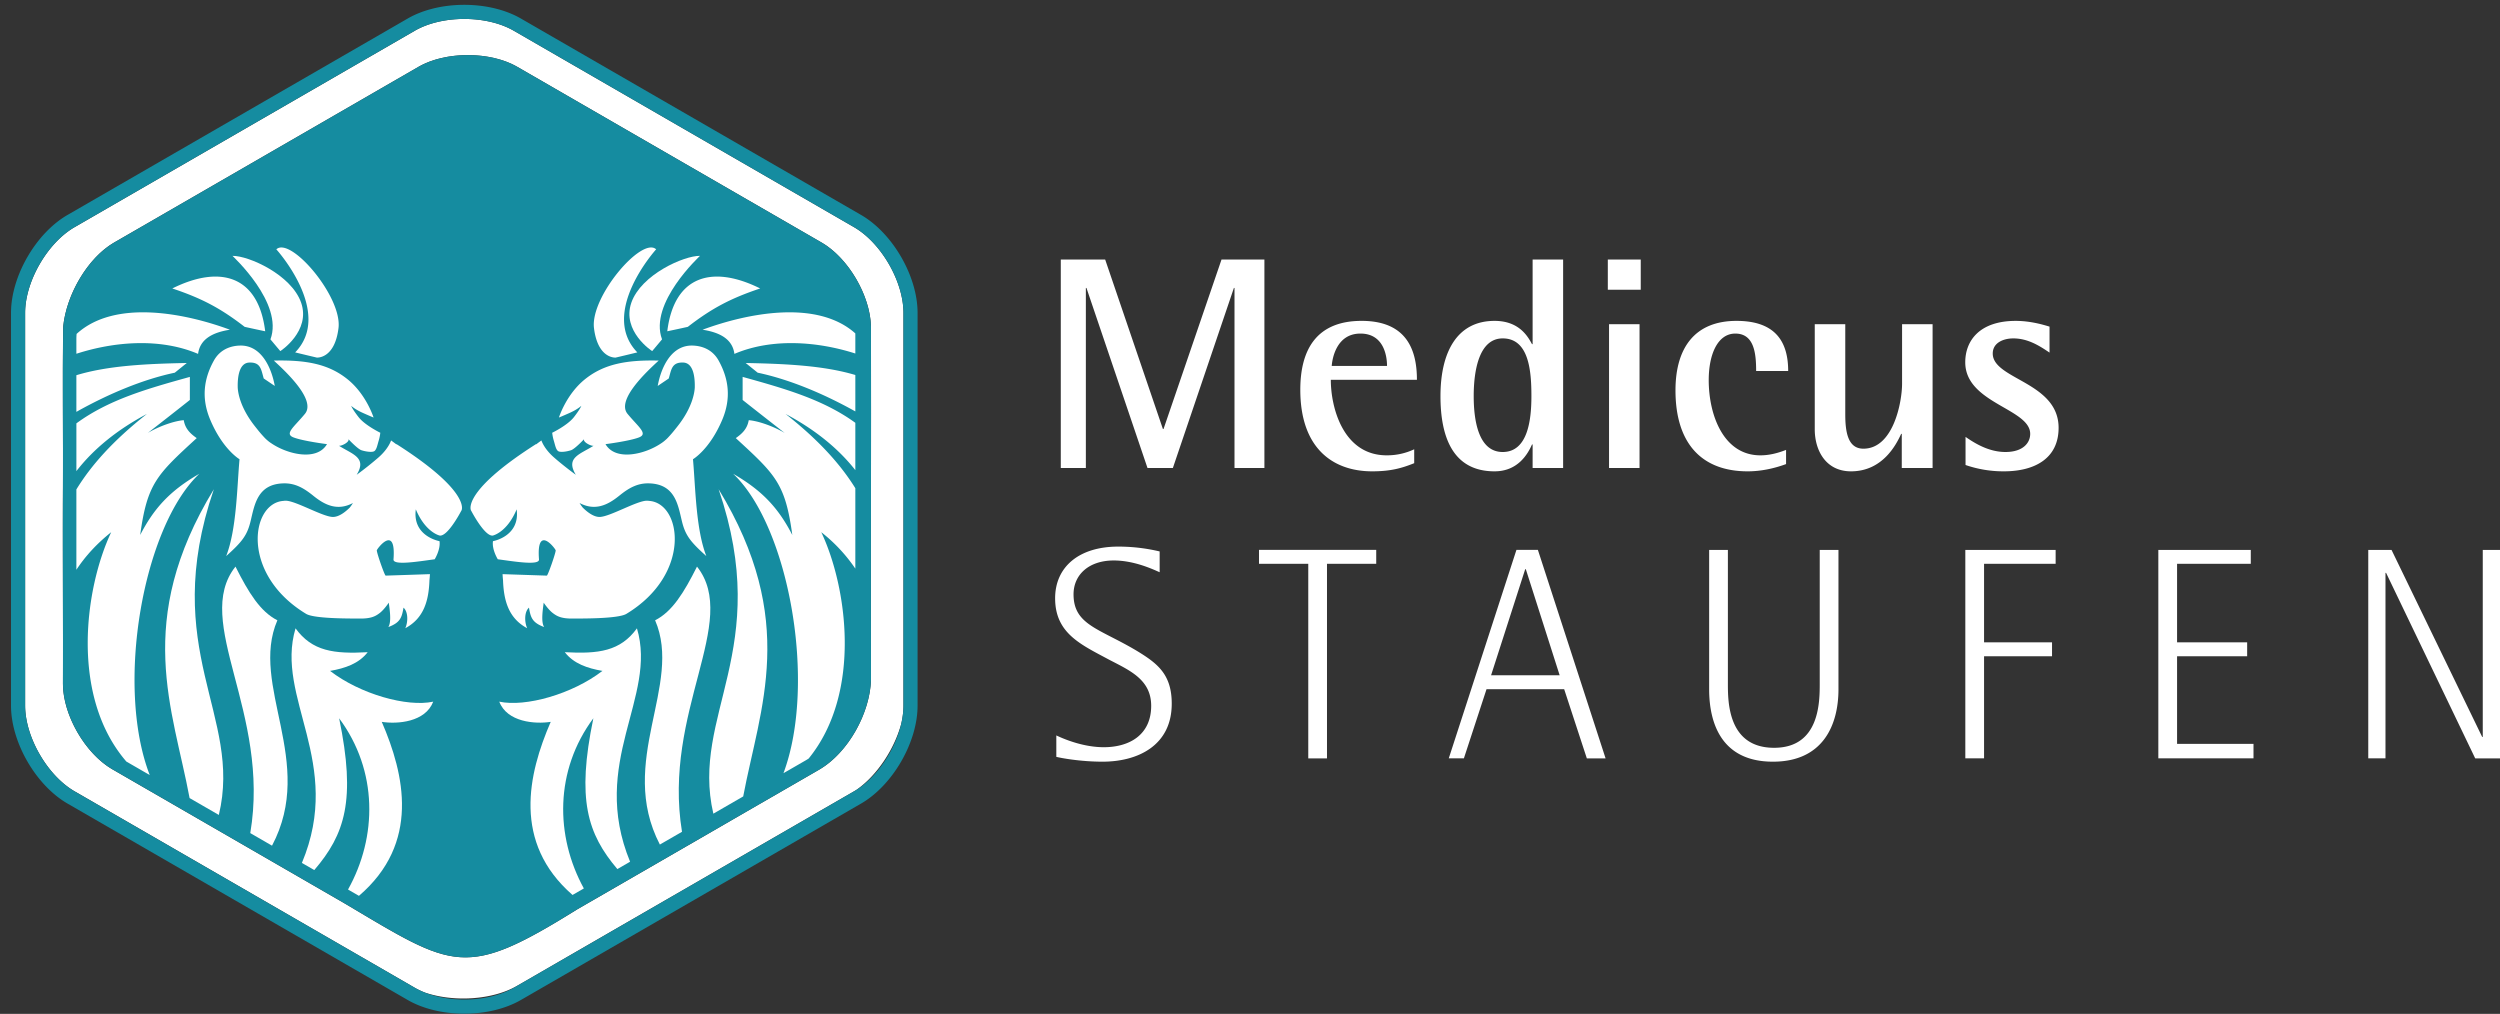 <svg fill="none" xmlns="http://www.w3.org/2000/svg" viewBox="0 0 180 73">
  <rect x="0" y="0" width="180" height="73" fill="#333333" stroke="none"/>
  <path d="M62.712 48.915c-.065 2.424-1.641 5.265-3.695 6.478-1.994 1.156-4.916 2.832-6.91 3.99l-10.518 6.072c-8.148 5.07-8.847 4.295-16.77-.406L8.097 55.393c-1.96-1.132-3.565-3.91-3.565-6.174.018-3.426-.024-10.67 0-14.053.02-3.69-.036-7.935.017-11.616.215-2.302 1.746-4.974 3.678-6.092L30.122 4.816c1.96-1.132 5.168-1.132 7.129 0l21.896 12.642c1.926 1.112 3.506 3.811 3.562 6.052.021 8.073-.018 17.295.003 25.405Zm-1.228-32.562-24.49-14.14c-.98-.566-2.273-.849-3.565-.849-1.292 0-2.584.283-3.564.85L5.375 16.352c-1.96 1.132-3.565 3.91-3.565 6.173v28.28c0 2.263 1.604 5.041 3.565 6.173l24.49 14.14c.236.136.492.255.76.359 2.098.687 4.822.522 6.612-.5l24.247-13.999a4.61 4.61 0 0 0 .203-.124c1.46-1.038 2.68-2.877 3.193-4.706.109-.457.168-.91.168-1.343v-28.28c0-2.263-1.604-5.041-3.564-6.173Z" fill="#fff"/>
  <path d="M65.048 50.805c0 .434-.06.887-.168 1.343-.44 1.843-1.697 3.745-3.193 4.707a4.61 4.61 0 0 1-.203.124L37.237 70.978l-.243.14c-.98.566-2.273.85-3.565.85-.98 0-1.96-.164-2.804-.49a5.495 5.495 0 0 1-.76-.36L5.375 56.98c-1.96-1.132-3.565-3.91-3.565-6.174v-28.28c0-2.263 1.604-5.041 3.565-6.173l24.49-14.14c.98-.566 2.272-.849 3.564-.849 1.292 0 2.584.283 3.565.85l24.49 14.139c1.96 1.132 3.564 3.91 3.564 6.173v28.28Zm-3.056-35.332-24.49-14.14c-1.1-.635-2.547-.985-4.073-.985-1.526 0-2.972.35-4.072.985l-24.49 14.14C2.582 16.79.793 19.89.793 22.526v28.28c0 2.636 1.789 5.735 4.072 7.053L29.356 72c1.1.635 2.547.985 4.073.985 1.526 0 2.972-.35 4.073-.985l24.49-14.14c2.284-1.318 4.073-4.417 4.073-7.054v-28.28c0-2.636-1.79-5.735-4.073-7.053Z" fill="#158CA0"/>
  <path d="M59.147 17.458 37.251 4.816c-1.96-1.132-5.168-1.132-7.129 0L8.226 17.458c-1.932 1.118-3.463 3.79-3.678 6.092-.053 3.681.003 7.926-.017 11.616-.024 3.383.018 10.627 0 14.053 0 2.264 1.604 5.042 3.565 6.174 5.478 3.161 11.247 6.494 16.724 9.656 7.922 4.701 8.621 5.476 16.769.406 3.375-1.95 7.142-4.123 10.518-6.072 1.994-1.158 4.916-2.834 6.91-3.99 2.054-1.213 3.63-4.054 3.695-6.478-.021-8.11.018-17.332-.003-25.405-.056-2.241-1.636-4.94-3.562-6.052" fill="#158CA0"/>
  <path d="M19.094 23.852c-.49-4.017-3.25-4.795-6.688-3.083 2.16.722 3.502 1.445 5.21 2.764.493.11.986.216 1.478.319Zm-4.832 1.628c.134-1.045 1.014-1.541 2.293-1.74-3.18-1.176-8.274-2.228-11.04.302a4.99 4.99 0 0 0-.016.371v1.058c2.73-.884 6.034-1.155 8.763.009m-.813.655c-3.014.059-5.717.2-7.95.88v2.639c2.359-1.326 4.838-2.347 7.086-2.82l.864-.699Zm.905 7.976c-2.197 1.262-3.306 2.567-4.26 4.406.505-3.711 1.202-4.34 4.069-6.973-.405-.288-.824-.632-.933-1.292-.734.06-1.838.469-2.59.922 1.01-.786 2.02-1.576 3.03-2.377v-1.66c-3.026.841-5.832 1.627-8.17 3.345v3.439c1.249-1.613 2.957-2.992 5.077-4.116-2.451 1.93-4.026 3.715-5.078 5.435v5.784c.637-.969 1.463-1.876 2.508-2.706-1.885 3.98-2.987 11.787 1.09 16.513l1.684.973c-2.506-6.482-.457-17.901 3.573-21.693" fill="#fff"/>
  <path d="M15.397 35.225C9.605 44.742 12.461 51.05 13.65 57.46l2.106 1.216c1.732-7.18-4.326-11.824-.359-23.45" fill="#fff"/>
  <path d="M19.971 44.661c-1.229-.624-2.065-1.97-3.016-3.866-3.136 3.964 2.537 10.479 1.065 19.188l1.566.905c3.188-6.025-1.641-11.538.385-16.227m3.794 3.644c1.08-.187 2.073-.523 2.708-1.347-2.427.133-3.997-.065-5.194-1.718-1.496 4.998 3.483 9.663.458 16.89l.892.514c2.202-2.57 3.014-5.025 1.789-10.928 2.805 3.782 2.756 8.536.64 12.33l.786.454c4.422-3.786 3.283-8.743 1.643-12.526 1.128.176 3.14.023 3.705-1.455-1.882.407-5.26-.541-7.427-2.214m-4.293-23.87.708.843c0 .012 2.21-1.433 1.503-3.482-.705-2.025-3.79-3.39-4.943-3.374 0 .016 3.706 3.401 2.732 6.013Z" fill="#fff"/>
  <path d="M21.252 25.372c.519.127 1.037.251 1.555.373 0 0 1.288.12 1.565-2.122.28-2.253-3.452-6.624-4.477-5.67.002-.008 4.126 4.563 1.357 7.419Zm7.294 6.603-.01.017a12.08 12.08 0 0 0-.379-.28s-.171.577-.893 1.213a24.296 24.296 0 0 1-1.584 1.26c.757-1.239-.29-1.468-1.276-2.09.224.028.818-.31.67-.487 0 0 .668.716.95.809.28.093.796.182.948.05.152-.133.199-.425.292-.732.094-.307.117-.577.117-.577s-1.105-.534-1.564-1.126c-.477-.614-.532-.811-.532-.812 0 0 .262.248.81.496.55.247.802.346.802.346s-.524-1.682-1.894-2.77c-1.37-1.094-2.983-1.383-5.288-1.33.786.728 3.073 2.816 2.242 3.833-.776.944-1.5 1.433-.829 1.697.672.264 2.416.488 2.415.486-.73 1.252-2.866.73-4.031-.076a2.204 2.204 0 0 1-.26-.197 2.374 2.374 0 0 1-.245-.237 8.302 8.302 0 0 1-.438-.507c-.09-.112-.179-.223-.263-.332-1.025-1.32-1.172-2.37-1.19-2.725l-.002-.13c0-.514.062-1.646.838-1.67.827-.03.849.512 1.036 1.146l.796.538c-.24-1.328-.973-2.959-2.524-2.907-.674.022-1.42.286-1.86 1.078-.733 1.318-.913 2.715-.269 4.25.903 2.152 2.114 2.856 2.114 2.855-.185 2.08-.209 5.038-.96 6.973 1.177-1.05 1.518-1.517 1.762-2.533.283-1.18.495-2.646 2.352-2.702.871-.027 1.508.366 2.163.896.87.704 1.761 1.091 2.85.519a3.063 3.063 0 0 1-.23.33c-.316.314-.794.692-1.24.673-.753-.035-2.692-1.185-3.394-1.169a1.104 1.104 0 0 0-.147.014c-2.35.166-3.092 5.274 1.642 8.135.617.372 3.473.328 3.807.336.846.016 1.178-.155 1.5-.406.322-.251.643-.737.643-.738.053.437.215 1.386-.034 1.756.85-.313.974-.675 1.093-1.397.325.281.346.994.13 1.48 1.345-.718 1.69-1.998 1.739-3.458 0 0 .03-.274.032-.435-1.058.037-2.12.072-3.185.107 0 0 .098-.032 0 0-.066.018-.638-1.612-.638-1.817 0-.105 1.402-1.939 1.202.65-.035.449 1.718.16 2.966-.01 0 0 .434-.699.347-1.303.002-.002-1.967-.341-1.706-2.292.698 1.67 1.72 1.889 1.719 1.887.53.077 1.378-1.446 1.554-1.783l.003-.001s.012-.017.025-.054a.182.182 0 0 0 .005-.009l-.002.002c.083-.257.145-1.654-4.698-4.74m19.5-8.123c.493-.103.986-.209 1.478-.319 1.709-1.32 3.05-2.042 5.21-2.764-3.438-1.712-6.198-.934-6.688 3.083Zm13.537.151c-2.776-2.48-7.834-1.434-10.997-.263 1.279.199 2.158.695 2.292 1.74 2.71-1.156 5.989-.897 8.707-.027V24.12l-.002-.118Zm-7.028 2.831c2.23.47 4.688 1.478 7.03 2.788V27c-2.222-.666-4.904-.806-7.893-.864.287.234.575.466.863.698Zm-1.085 1.963c1.01.8 2.02 1.59 3.03 2.377-.752-.453-1.856-.862-2.59-.922-.11.66-.528 1.004-.932 1.292 2.866 2.634 3.563 3.262 4.069 6.973-.954-1.84-2.063-3.144-4.26-4.406 4 3.766 6.05 15.054 3.624 21.558l1.613-.93c.068-.04.135-.082.201-.125 3.861-4.745 2.765-12.377.908-16.296a11.613 11.613 0 0 1 2.452 2.623v-5.79c-1.052-1.693-2.613-3.45-5.022-5.346 2.089 1.107 3.778 2.463 5.022 4.045v-3.408c-2.327-1.69-5.113-2.47-8.115-3.306v1.66" fill="#fff"/>
  <path d="m51.361 58.584 2.15-1.241c1.201-6.37 3.988-12.66-1.77-22.118 3.951 11.577-2.038 16.231-.38 23.36" fill="#fff"/>
  <path d="M50.184 40.795c-.951 1.897-1.787 3.242-3.016 3.866 2.017 4.669-2.761 10.154.342 16.147l1.594-.92c-1.415-8.662 4.205-15.143 1.08-19.093M45.86 45.24c-1.197 1.653-2.767 1.85-5.194 1.718.636.824 1.628 1.16 2.709 1.347-2.167 1.673-5.545 2.62-7.428 2.214.566 1.478 2.578 1.63 3.705 1.455-1.631 3.762-2.767 8.686 1.57 12.464l.815-.47c-2.074-3.782-2.101-8.496.685-12.252-1.215 5.85-.428 8.313 1.728 10.858l.916-.529c-2.95-7.179 1.985-11.826.494-16.805m-.404-23.444c-.707 2.05 1.502 3.494 1.503 3.482l.708-.843c-.974-2.612 2.731-5.997 2.733-6.013-1.154-.016-4.239 1.349-4.944 3.374" fill="#fff"/>
  <path d="M44.332 25.745a184.36 184.36 0 0 0 1.556-.373c-2.77-2.856 1.354-7.427 1.356-7.42-1.025-.953-4.756 3.418-4.477 5.671.277 2.241 1.565 2.122 1.565 2.122m-5.524 14.534c-.201-2.59 1.2-.756 1.202-.651 0 .205-.572 1.835-.639 1.817-.098-.032 0 0 0 0-1.065-.035-2.127-.07-3.184-.107.002.161.031.435.031.435.05 1.46.394 2.74 1.739 3.459-.215-.487-.194-1.2.13-1.481.119.722.243 1.084 1.094 1.397-.25-.37-.088-1.32-.035-1.756 0 0 .321.487.643.738.323.251.654.422 1.5.406.334-.008 3.19.036 3.808-.336 4.733-2.861 3.99-7.97 1.642-8.136a1.136 1.136 0 0 0-.148-.013c-.701-.016-2.64 1.134-3.393 1.169-.447.02-.925-.359-1.24-.673a3.02 3.02 0 0 1-.23-.33c1.088.572 1.978.185 2.85-.519.654-.53 1.291-.923 2.162-.896 1.857.056 2.07 1.522 2.352 2.702.244 1.016.586 1.483 1.763 2.533-.752-1.934-.776-4.893-.96-6.973 0 0 1.21-.703 2.113-2.855.644-1.535.465-2.932-.268-4.25-.44-.792-1.187-1.056-1.86-1.078-1.551-.052-2.285 1.58-2.525 2.907l.796-.538c.187-.634.21-1.175 1.036-1.147.777.025.838 1.157.838 1.67l-.001.131c-.019.355-.165 1.404-1.191 2.725-.084.109-.173.22-.263.332a8.208 8.208 0 0 1-.438.507c-.07.08-.154.16-.246.237a2.202 2.202 0 0 1-.259.198c-1.164.805-3.301 1.327-4.031.075 0 .002 1.744-.222 2.415-.486s-.053-.753-.83-1.697c-.83-1.017 1.457-3.105 2.244-3.834-2.305-.052-3.918.237-5.289 1.33-1.37 1.089-1.893 2.77-1.894 2.771 0 0 .253-.099.802-.346.548-.248.81-.496.81-.496s-.055.198-.531.812c-.46.592-1.565 1.126-1.565 1.126s.023.27.117.577c.093.307.14.6.292.731.152.133.667.044.948-.05.282-.092.95-.809.95-.808-.148.177.446.515.67.488-.986.621-2.032.85-1.276 2.09 0 0-.862-.624-1.584-1.261-.722-.636-.893-1.213-.893-1.212-.124.087-.25.18-.378.279l-.01-.017c-4.843 3.086-4.78 4.483-4.697 4.74l-.003-.002.005.01a.196.196 0 0 0 .026.053h.003c.175.338 1.023 1.86 1.554 1.784 0 .002 1.02-.216 1.718-1.887.261 1.95-1.708 2.29-1.706 2.292-.087.604.347 1.303.347 1.302 1.248.17 3.001.46 2.967.011m37.568-21.59h3.197L83.73 30.89h.043l4.176-12.203h3.088v15.009h-2.153V20.732h-.043l-4.395 12.965H82.62l-4.395-12.965h-.043v12.965h-1.805v-15.01Zm23.49 7.657c0-.805-.283-2.328-1.915-2.328-1.696 0-2.023 1.74-2.066 2.328h3.981Zm1.957 7.004c-.913.37-1.719.587-3.024.587-2.871 0-5.177-1.697-5.177-5.873 0-2.871 1.154-4.96 4.416-4.96 3.35 0 3.981 2.241 3.981 4.242h-6.2c0 2.045.914 5.439 4.024 5.439a4.58 4.58 0 0 0 1.98-.436v1Zm6.372-.805c1.806 0 2.067-2.305 2.067-4.024 0-1.805-.174-4.155-2.067-4.155-1.718 0-2.088 2.35-2.088 4.155 0 1.718.326 4.024 2.088 4.024Zm2.154-.544h-.044c-.304.697-1.022 1.936-2.697 1.936-2.98 0-3.894-2.436-3.894-5.416 0-3.11 1.154-5.417 3.894-5.417 1.762 0 2.393 1.11 2.697 1.676h.044v-6.091h2.196v15.009h-2.196V32Zm5.502-8.657h2.196v10.354h-2.196V23.343Zm-.088-4.655h2.371v2.175h-2.371v-2.175Zm12.834 14.726c-.892.327-1.828.522-2.763.522-3.284 0-5.199-1.979-5.199-5.83 0-3.088 1.414-5.003 4.394-5.003 2.784 0 3.72 1.48 3.72 3.611h-2.307c0-1.24-.129-2.697-1.5-2.697-1.261 0-1.914 1.48-1.914 3.35 0 2.523 1.066 5.417 3.72 5.417.631 0 1.239-.153 1.849-.392v1.022m8.33-2.175h-.044c-.349.761-1.327 2.697-3.611 2.697-1.827 0-2.61-1.522-2.61-3.023v-7.57h2.197v6.482c0 1.305.196 2.48 1.305 2.48 2.175 0 2.785-3.393 2.785-4.677v-4.285h2.197v10.354h-2.219v-2.458m10.639-5.851c-.739-.501-1.566-1.023-2.61-1.023-.697 0-1.479.305-1.479 1.088 0 1.87 4.742 2.045 4.742 5.35 0 2.22-1.741 3.133-3.937 3.133a8.337 8.337 0 0 1-2.763-.456v-2.024c.632.436 1.654 1.088 2.872 1.088 1.26 0 1.783-.652 1.783-1.305 0-1.827-4.676-2.197-4.676-5.155 0-1.567 1.044-2.98 3.632-2.98 1.11 0 2.067.304 2.436.413v1.87M83.495 41.202c-.718-.326-1.958-.848-3.307-.848-1.784 0-2.893 1.022-2.893 2.437 0 2.219 1.87 2.458 4.59 4.09 1.457.89 2.48 1.674 2.48 3.784 0 3.024-2.458 4.176-4.98 4.176-1.589 0-2.98-.26-3.33-.348V52.95c.545.261 1.937.849 3.416.849 1.85 0 3.414-.892 3.414-2.98 0-1.893-1.544-2.546-3.044-3.329-2.023-1.087-3.872-1.892-3.872-4.415 0-2.24 1.696-3.72 4.546-3.72 1.305 0 2.327.196 2.98.348v1.5m10.7-.61h-3.547v-1h8.44v1h-3.545v14.01h-1.348v-14.01m13.162 8.027h4.938l-2.436-7.635h-.045l-2.457 7.635Zm1.826-9.027h1.545l4.874 15.01h-1.35l-1.632-4.982h-5.59l-1.63 4.981h-1.089l4.872-15.009ZM132.37 49.62c0 2.611-1.132 5.221-4.72 5.221-3.59 0-4.591-2.61-4.591-5.22V39.593h1.349v9.615c0 1.327 0 4.633 3.329 4.633 3.284 0 3.284-3.306 3.284-4.633v-9.615h1.349v10.028Zm9.133-10.027h6.503v1h-5.154v5.656h4.894v1.001h-4.894v7.352h-1.349V39.593m13.897 0h6.656v1h-5.307v5.656h5.046v1.001h-5.046v6.308h5.503v1.044H155.4V39.593m15.115 0h1.675l6.526 13.465h.043V39.593H180v15.01h-1.785l-6.417-13.357h-.043v13.356h-1.24V39.593Z" fill="#fff"/>
</svg>
